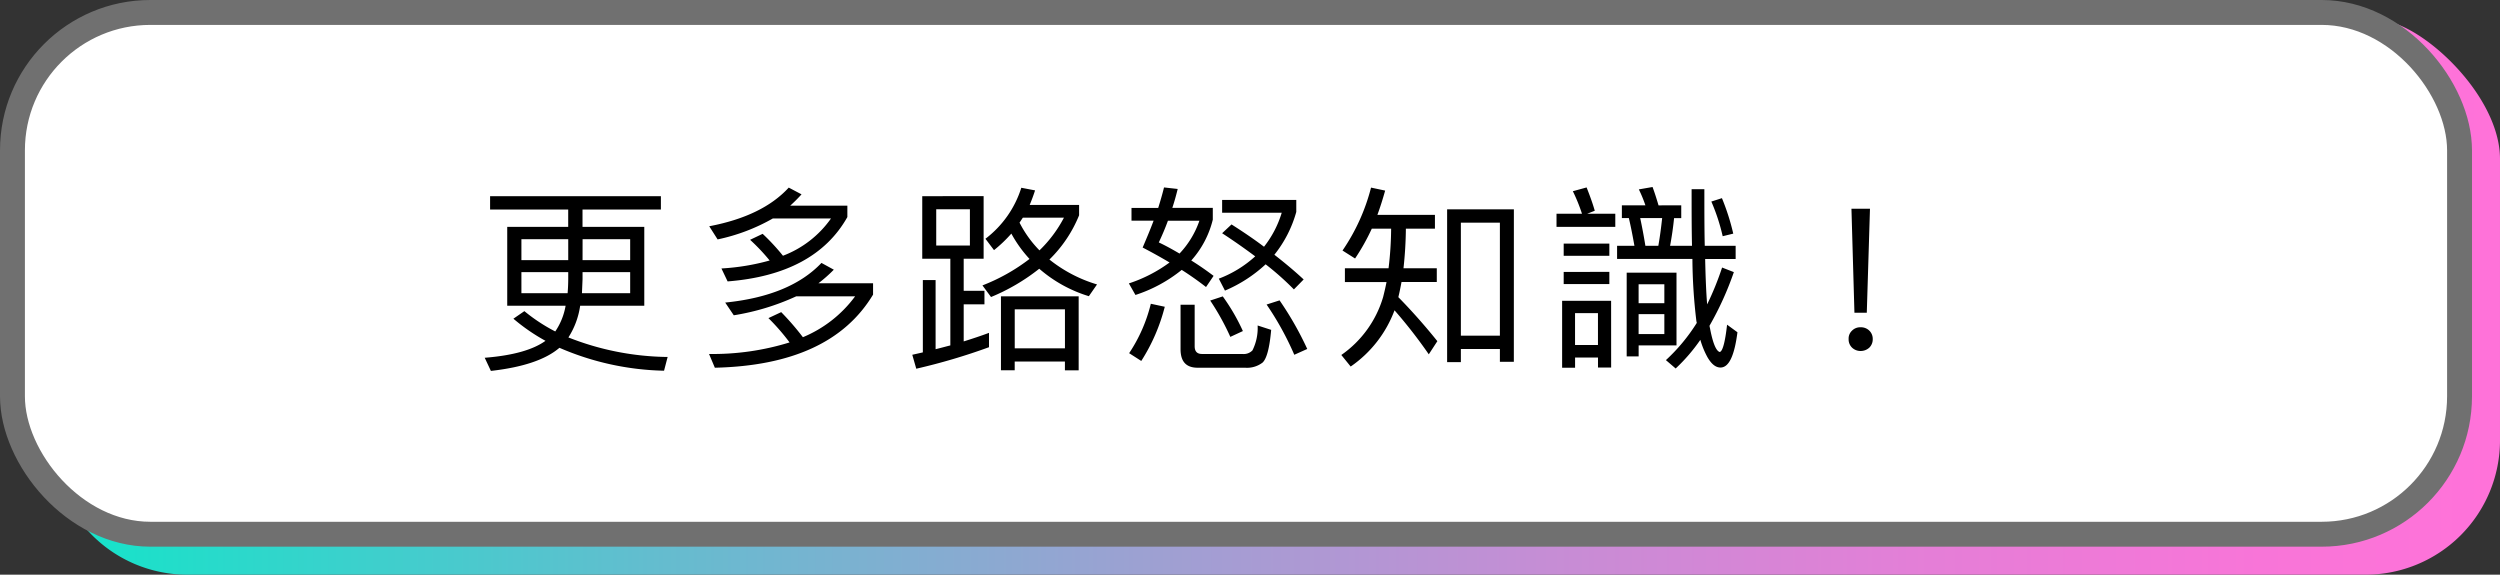 <svg xmlns="http://www.w3.org/2000/svg" xmlns:xlink="http://www.w3.org/1999/xlink" width="301.12" height="69.218" viewBox="0 0 301.12 69.218">
  <rect x="0" y="0" width="301.12" height="69.218" fill="#333333" stroke="none"/>
  <defs>
    <linearGradient id="linear-gradient" y1="0.5" x2="1" y2="0.5" gradientUnits="objectBoundingBox">
      <stop offset="0" stop-color="#13e5ca"/>
      <stop offset="0.038" stop-color="#20deca"/>
      <stop offset="0.242" stop-color="#63bdcf"/>
      <stop offset="0.435" stop-color="#9aa2d2"/>
      <stop offset="0.613" stop-color="#c68dd5"/>
      <stop offset="0.772" stop-color="#e57ed7"/>
      <stop offset="0.906" stop-color="#f875d8"/>
      <stop offset="1" stop-color="#ff72d9"/>
    </linearGradient>
  </defs>
  <g id="グループ_665" data-name="グループ 665" transform="translate(-1064.88 -862.666)">
    <path id="パス_2937" data-name="パス 2937" d="M1391.327,914.7H1128.944a16.181,16.181,0,0,1-16.181-16.181V864.625a16.182,16.182,0,0,1,16.181-16.182h262.383c3.516-2.923,16.182,7.245,16.182,16.182v33.893A16.182,16.182,0,0,1,1391.327,914.7Z" transform="translate(-41.51 17.184)" fill="url(#linear-gradient)"/>
    <rect id="長方形_510" data-name="長方形 510" width="294.747" height="62.847" rx="16.607" transform="translate(1066.38 864.166)" fill="#fff" stroke="#707070" stroke-miterlimit="10" stroke-width="3"/>
    <path id="パス_2940" data-name="パス 2940" d="M-87.672-18.648v1.608h9.408v2.088h-7.344v9.5h7.032a7.909,7.909,0,0,1-1.248,3.1A20.766,20.766,0,0,1-83.544-4.8l-1.32.912A22.99,22.99,0,0,0-81-1.224C-82.536-.12-84.984.552-88.32.816l.744,1.584C-83.76,1.968-81,1.056-79.32-.384a33.358,33.358,0,0,0,12.6,2.76L-66.288.72A33.377,33.377,0,0,1-78.24-1.632a9.612,9.612,0,0,0,1.416-3.816H-69.1v-9.5h-7.44V-17.04H-67.1v-1.608ZM-70.8-6.96h-5.808l.072-1.7V-9.5H-70.8Zm-7.536,0H-83.9V-9.5h5.64v.84C-78.264-8.088-78.288-7.512-78.336-6.96ZM-83.9-10.944v-2.52h5.64v2.52Zm7.368-2.52H-70.8v2.52h-5.736ZM-51.7-19.68c-2.112,2.3-5.3,3.84-9.576,4.656l1.008,1.584a22.841,22.841,0,0,0,6.648-2.52h7.008a12.46,12.46,0,0,1-5.784,4.488,25.7,25.7,0,0,0-2.448-2.64l-1.512.72A23.417,23.417,0,0,1-54-10.9a27.16,27.16,0,0,1-5.808.96l.744,1.56c7.008-.552,11.832-3.144,14.424-7.752V-17.5h-6.888a18.392,18.392,0,0,0,1.368-1.368Zm-.912,15-1.536.72A25.608,25.608,0,0,1-51.6-1.032,31.231,31.231,0,0,1-61.3.36l.7,1.656c9.312-.216,15.648-3.144,19.056-8.808V-8.16H-48.12a17.263,17.263,0,0,0,1.848-1.632l-1.488-.816c-2.5,2.64-6.36,4.248-11.592,4.776L-58.32-4.3a28.876,28.876,0,0,0,7.512-2.28h7.1a14.9,14.9,0,0,1-6.288,4.92A31.976,31.976,0,0,0-52.608-4.68Zm16.992-13.968v7.536h3.384V-.672c-.576.144-1.176.312-1.776.456V-8.544h-1.536V.168l-1.272.288.48,1.68a73.684,73.684,0,0,0,8.76-2.592V-2.184c-.96.36-1.992.7-3.048,1.032V-5.616h2.5V-7.248h-2.5v-3.864h2.4v-7.536ZM-29.88-12.7h-4.056v-4.368h4.056Zm13.1,6.12h-9.36v8.9h1.656V1.272h6.048V2.328h1.656Zm-7.7,6.264v-4.7h6.048v4.7Zm.792-19.344a12.382,12.382,0,0,1-4.32,6.144l1.032,1.368a16.469,16.469,0,0,0,2.088-1.992A15.058,15.058,0,0,0-22.7-11.088,22.8,22.8,0,0,1-28.368-7.9L-27.336-6.5a24.215,24.215,0,0,0,5.808-3.408A16.365,16.365,0,0,0-15.552-6.6l.984-1.416a16.924,16.924,0,0,1-5.736-3,15.67,15.67,0,0,0,3.576-5.328v-1.248H-22.68c.24-.576.456-1.152.648-1.752Zm-.216,4.2c.144-.192.264-.408.408-.6h4.944A15.378,15.378,0,0,1-21.5-12.12,13.435,13.435,0,0,1-23.9-15.456ZM-8.088-5.688A18.68,18.68,0,0,1-10.7.264L-9.24,1.2A22.266,22.266,0,0,0-6.408-5.328ZM.576-6.576l-1.512.5A29.758,29.758,0,0,1,1.488-1.7L3-2.4A23.994,23.994,0,0,0,.576-6.576Zm6.84.48-1.56.5A35.834,35.834,0,0,1,9.192.456l1.56-.7A38.9,38.9,0,0,0,7.416-6.1ZM3.264,2.016a3.083,3.083,0,0,0,2.112-.624c.5-.48.84-1.776,1.032-3.936L4.776-3.072a6.016,6.016,0,0,1-.624,3,1.46,1.46,0,0,1-1.2.432H-1.92c-.6,0-.888-.312-.888-.936V-5.568h-1.7V-.216c0,1.488.672,2.232,2.064,2.232ZM-6.5-19.7c-.192.792-.432,1.608-.7,2.472h-3.216V-15.7h2.664c-.384,1.032-.84,2.112-1.32,3.24q1.728.9,3.24,1.8a17.356,17.356,0,0,1-4.9,2.52l.792,1.392A17.329,17.329,0,0,0-4.368-9.768c1.1.7,2.064,1.392,2.928,2.064l.912-1.344C-1.392-9.7-2.28-10.32-3.216-10.9a11.443,11.443,0,0,0,2.592-4.92v-1.416H-5.5c.24-.72.456-1.488.648-2.28Zm1.872,7.968c-.816-.48-1.632-.936-2.5-1.344.384-.816.768-1.7,1.1-2.616h3.792A10.913,10.913,0,0,1-4.632-11.736ZM.5-18.192v1.536H7.68a12.39,12.39,0,0,1-2.136,4.1c-1.2-.912-2.52-1.8-3.912-2.688L.5-14.184c1.44.936,2.76,1.872,3.984,2.784A13.725,13.725,0,0,1,.1-8.712L.84-7.272a16.888,16.888,0,0,0,4.9-3.168A33.405,33.405,0,0,1,9.144-7.416l1.176-1.2C9.264-9.6,8.088-10.584,6.792-11.592a14.4,14.4,0,0,0,2.64-5.16v-1.44ZM35.64-17.064H27.6V1.344h1.656V-.24h4.7V1.3h1.68ZM29.256-1.848V-15.456h4.7V-1.848ZM18.528-14.736h2.328a40.919,40.919,0,0,1-.312,4.776H15.288V-8.3H20.3c-.12.624-.264,1.224-.408,1.8A12.959,12.959,0,0,1,14.856.48l1.128,1.392A14.266,14.266,0,0,0,21.264-4.9a59.1,59.1,0,0,1,4.128,5.3l1.032-1.584c-1.584-1.968-3.168-3.744-4.7-5.3.144-.576.264-1.2.384-1.824h4.248V-9.96H22.344a47.316,47.316,0,0,0,.288-4.776h3.5v-1.656H19.2c.336-.912.648-1.9.936-2.928l-1.7-.36A23.869,23.869,0,0,1,15-12.1l1.512.96A25.892,25.892,0,0,0,18.528-14.736Zm36.7,5.3h-6V.648h1.44V-.672h4.56ZM50.664-2.04v-2.4h3.1v2.4Zm0-3.72V-8.04h3.1v2.28ZM60.7-18.408,59.424-18a23.635,23.635,0,0,1,1.368,4.176l1.272-.312A27.141,27.141,0,0,0,60.7-18.408Zm-8.352-1.344-1.656.288a15.953,15.953,0,0,1,.792,1.92H48.648v1.536h.84c.24,1.008.456,2.112.672,3.336H48.072v1.584h9.072a65.256,65.256,0,0,0,.48,7.488l.048.216A21.786,21.786,0,0,1,53.952,1.1l1.176,1.008A21.162,21.162,0,0,0,58.1-1.344,10.174,10.174,0,0,0,58.968.768c.48.816.984,1.224,1.56,1.224,1.008,0,1.68-1.416,2.04-4.248L61.32-3.168c-.24,2.16-.552,3.24-.888,3.288C60,0,59.592-.96,59.256-2.784a.863.863,0,0,1-.048-.264A37.526,37.526,0,0,0,62.136-9.5l-1.416-.552a35.674,35.674,0,0,1-1.8,4.44c-.12-1.44-.192-3.264-.24-5.472h3.672v-1.584h-3.72c-.048-1.968-.048-4.248-.048-6.816H57.048c0,2.544,0,4.8.048,6.816h-2.64c.192-1.032.36-2.136.48-3.336H55.8v-1.536H53.064C52.824-18.36,52.584-19.1,52.344-19.752Zm.7,7.08H51.48c-.192-1.2-.408-2.328-.624-3.336H53.5C53.376-14.856,53.232-13.752,53.04-12.672ZM44.4-19.7l-1.656.456a20.691,20.691,0,0,1,1.1,2.712H40.776v1.584h7.08v-1.584H44.472l.912-.36C45.144-17.736,44.808-18.672,44.4-19.7Zm-2.76,6.768v1.464h5.5v-1.464Zm0,3.408v1.464h5.5V-9.528Zm5.712,3.48h-5.9V2.016h1.56V.792h2.76v1.2h1.584ZM43.008-.72V-4.56h2.76V-.72ZM76.3-17.136l.36,12.528h1.488l.384-12.528Zm1.1,14.28a1.374,1.374,0,0,0-1.032.408A1.288,1.288,0,0,0,75.96-1.44a1.374,1.374,0,0,0,.408,1.032A1.471,1.471,0,0,0,77.4,0a1.53,1.53,0,0,0,1.056-.408,1.392,1.392,0,0,0,.408-1.032,1.375,1.375,0,0,0-.408-1.008A1.428,1.428,0,0,0,77.4-2.856Z" transform="translate(1211.583 904.942)"/>
  </g>
</svg>
